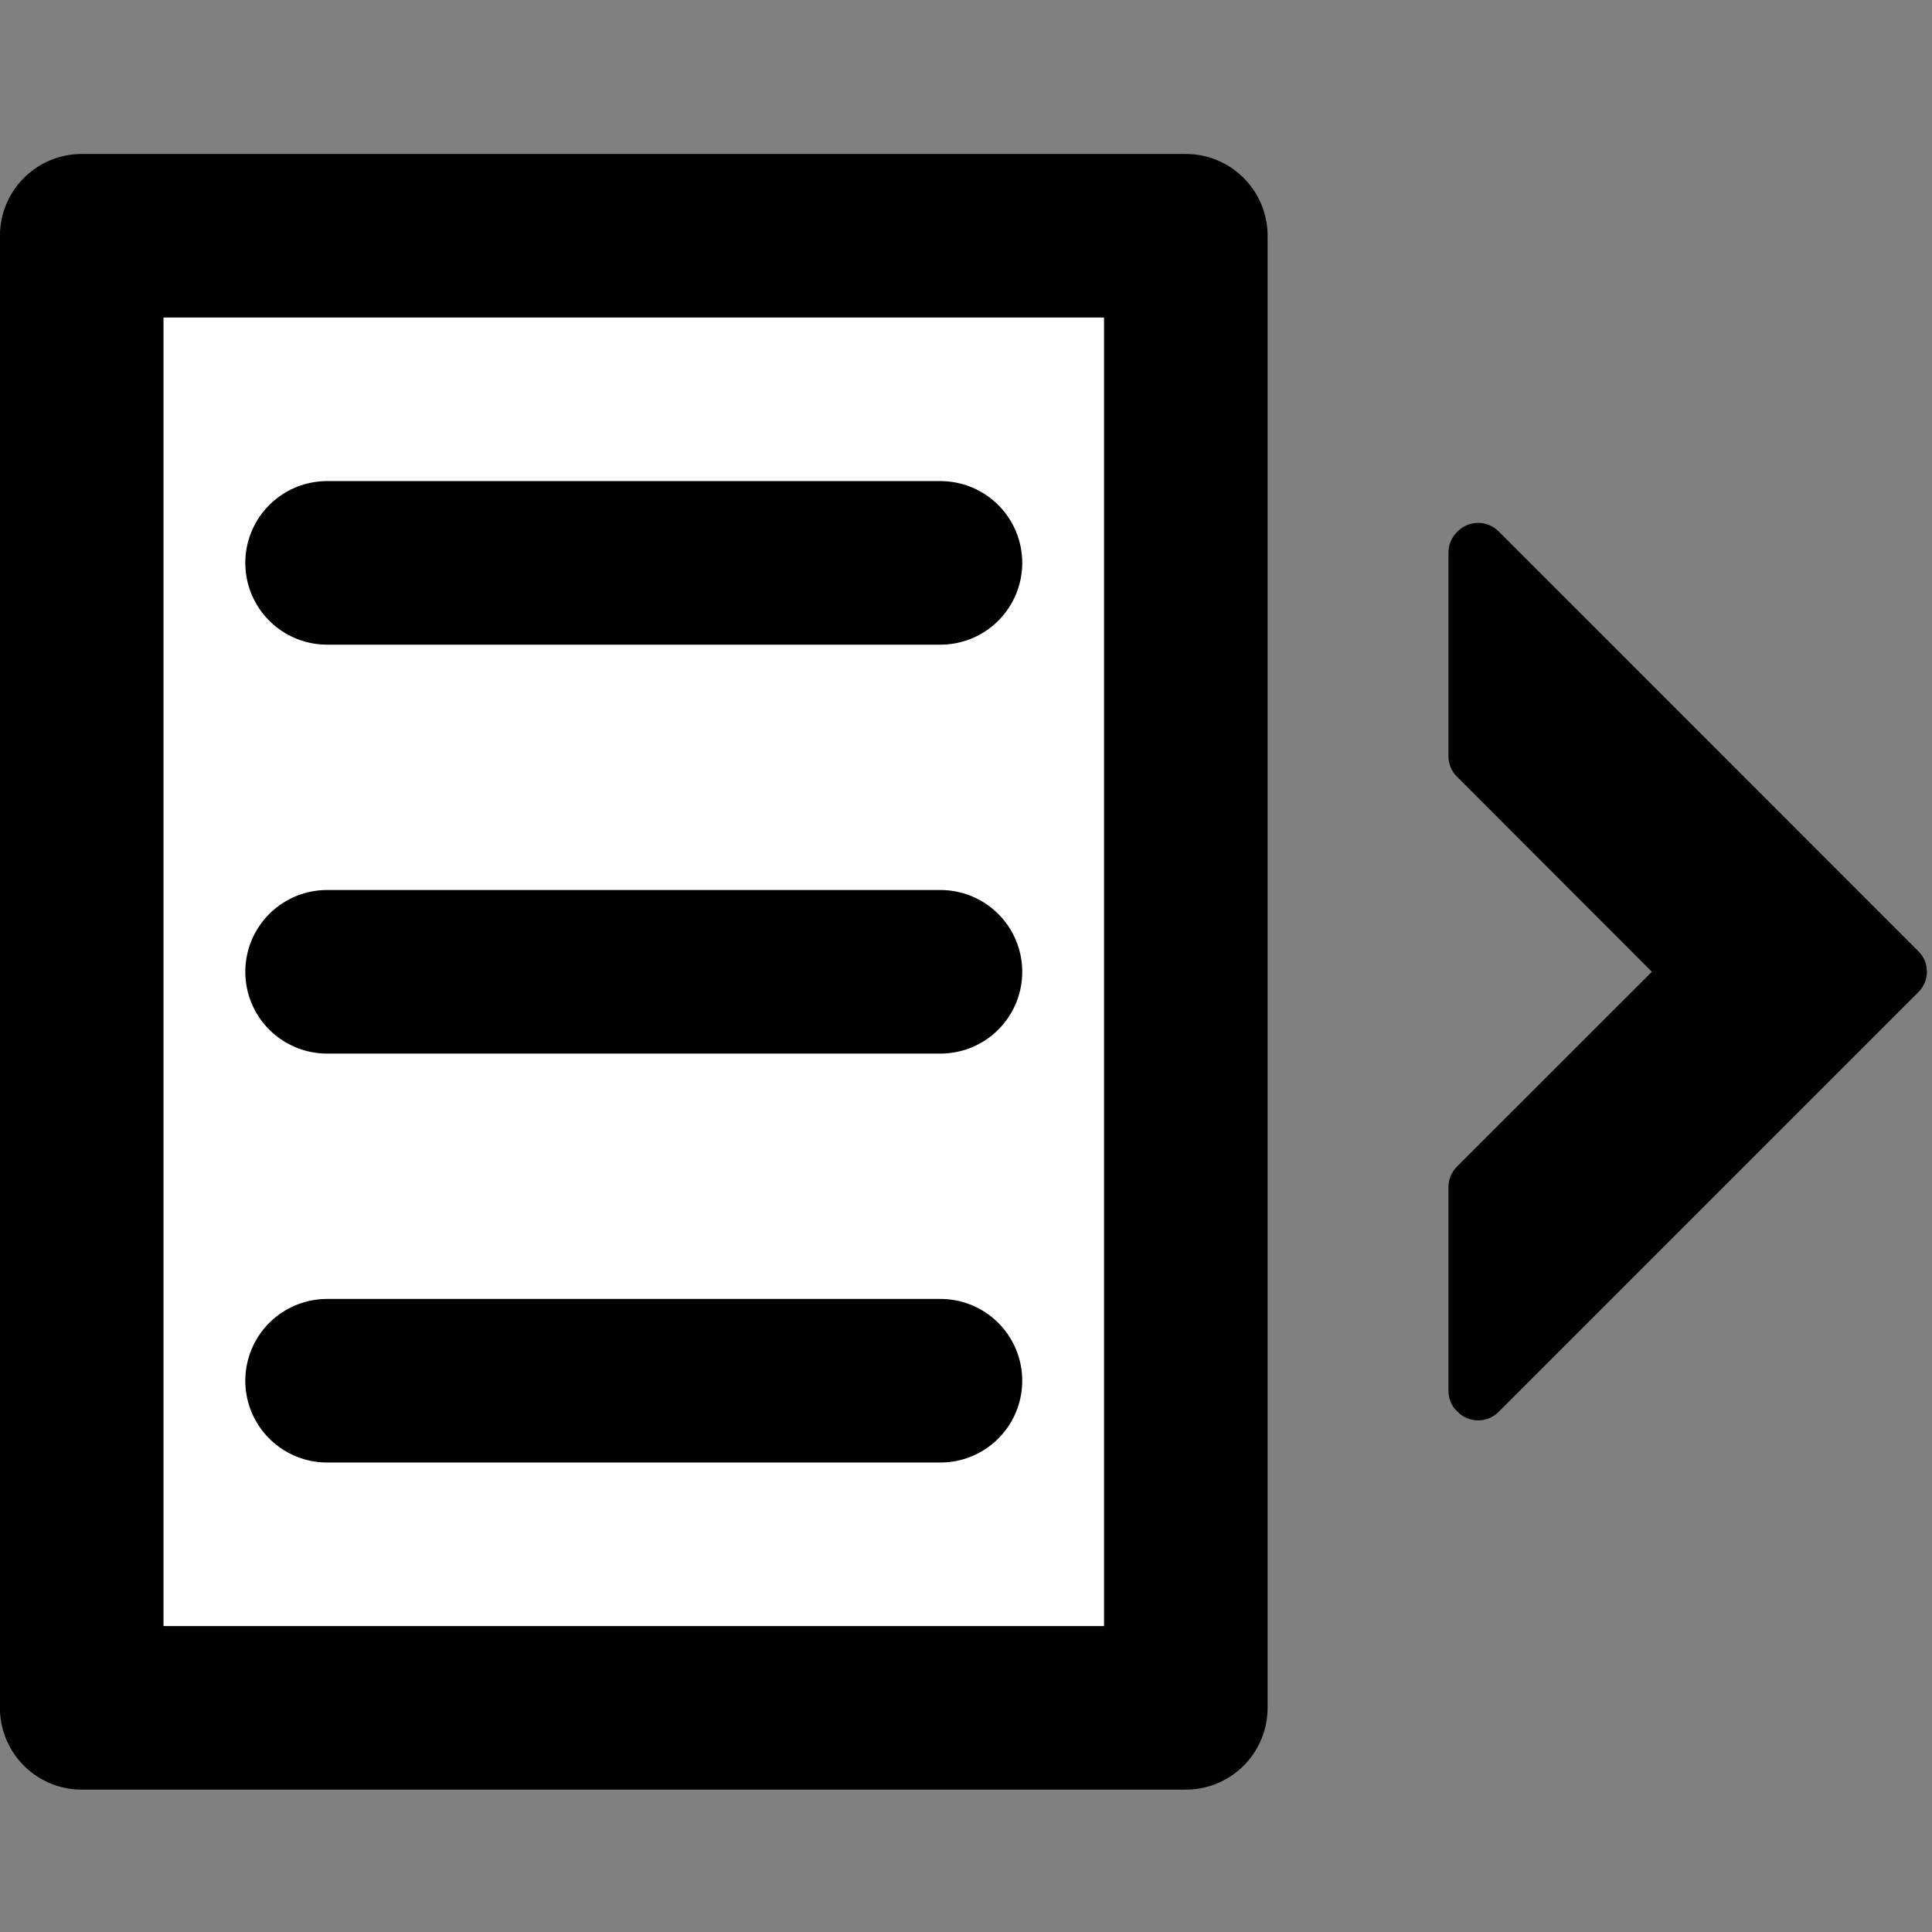 <?xml version="1.0" encoding="UTF-8" standalone="no"?>
<!-- Created with Inkscape (http://www.inkscape.org/) -->

<svg
   xmlns:dc="http://purl.org/dc/elements/1.1/"
   xmlns:cc="http://creativecommons.org/ns#"
   xmlns:rdf="http://www.w3.org/1999/02/22-rdf-syntax-ns#"
   xmlns:svg="http://www.w3.org/2000/svg"
   xmlns="http://www.w3.org/2000/svg"
   xmlns:sodipodi="http://sodipodi.sourceforge.net/DTD/sodipodi-0.dtd"
   xmlns:inkscape="http://www.inkscape.org/namespaces/inkscape"
   width="175"
   height="175"
   id="svg7392"
   version="1.1"
   inkscape:version="0.48.2 r9819"
   sodipodi:docname="Nouveau document 42">
  <rect width="100%" height="100%" fill="#808080" stroke="none"/>
  <defs
     id="defs7394" />
  <sodipodi:namedview
     id="base"
     pagecolor="#ffffff"
     bordercolor="#666666"
     borderopacity="1.0"
     inkscape:pageopacity="0.0"
     inkscape:pageshadow="2"
     inkscape:zoom="0.98994949"
     inkscape:cx="163.52451"
     inkscape:cy="116.47056"
     inkscape:document-units="px"
     inkscape:current-layer="layer1"
     showgrid="false"
     fit-margin-top="0"
     fit-margin-left="0"
     fit-margin-right="0"
     fit-margin-bottom="0"
     inkscape:window-width="1920"
     inkscape:window-height="1018"
     inkscape:window-x="1072"
     inkscape:window-y="586"
     inkscape:window-maximized="1" />
  <g
     inkscape:label="Calque 1"
     inkscape:groupmode="layer"
     id="layer1"
     transform="translate(-187.016,-528.627)">
    <g
       id="g4669-2-8"
       transform="matrix(-3.94,0,0,3.94,361.556,575.99)">
      <path
         id="path4631-5-2"
         d="m 0.199,10.79 9.646,9.646 c 0.13,0.133 0.302,0.197 0.471,0.197 0.173,0 0.344,-0.064 0.473,-0.197 l 0.013,-0.011 C 10.929,20.305 11,20.132 11,19.952 v -4.68 C 11,15.09 10.93,14.925 10.802,14.797 L 6.323,10.32 10.802,5.837 C 10.929,5.714 11,5.543 11,5.364 V 0.682 C 11,0.506 10.93,0.337 10.802,0.208 L 10.789,0.196 C 10.667,0.071 10.497,0 10.316,0 10.143,0 9.97,0.071 9.845,0.196 L 0.199,9.845 c -0.265,0.259 -0.265,0.687 0,0.945 z"
         inkscape:connector-curvature="0" />
      <g
         id="g4633-0-8" />
      <g
         id="g4635-9-90" />
      <g
         id="g4637-4-7" />
      <g
         id="g4639-7-81" />
      <g
         id="g4641-83-5" />
      <g
         id="g4643-5-86" />
      <g
         id="g4645-1-1" />
      <g
         id="g4647-20-2" />
      <g
         id="g4649-1-4" />
      <g
         id="g4651-64-2" />
      <g
         id="g4653-06-5" />
      <g
         id="g4655-1-8" />
      <g
         id="g4657-89-6" />
      <g
         id="g4659-8-2" />
      <g
         id="g4661-4-6" />
    </g>
    <g
       transform="matrix(-3.704,0,0,3.704,258.964,556.266)"
       id="g5609-8-5">
      <rect
         style="fill:#ffffff;fill-opacity:1;stroke:#000000;stroke-width:4;stroke-linecap:round;stroke-linejoin:round;stroke-miterlimit:4;stroke-opacity:1;stroke-dasharray:none;stroke-dashoffset:0"
         id="rect5593-9-39"
         width="27"
         height="36"
         x="175"
         y="276.362"
         transform="translate(-184.574,-278.059)" />
      <path
         style="fill:#ffffff;fill-opacity:1;stroke:#000000;stroke-width:4;stroke-linecap:round;stroke-linejoin:miter;stroke-miterlimit:4;stroke-opacity:1;stroke-dasharray:none"
         d="m -3.574,6.303 15,0"
         id="path5595-7-2"
         inkscape:connector-curvature="0" />
      <path
         style="fill:#ffffff;fill-opacity:1;stroke:#000000;stroke-width:4;stroke-linecap:round;stroke-linejoin:miter;stroke-miterlimit:4;stroke-opacity:1;stroke-dasharray:none"
         d="m -3.574,16.303 15,0"
         id="path5599-2-4"
         inkscape:connector-curvature="0" />
      <path
         style="fill:#ffffff;fill-opacity:1;stroke:#000000;stroke-width:4;stroke-linecap:round;stroke-linejoin:miter;stroke-miterlimit:4;stroke-opacity:1;stroke-dasharray:none"
         d="m -3.574,26.303 15,0"
         id="path5603-2-6"
         inkscape:connector-curvature="0" />
    </g>
  </g>
</svg>
